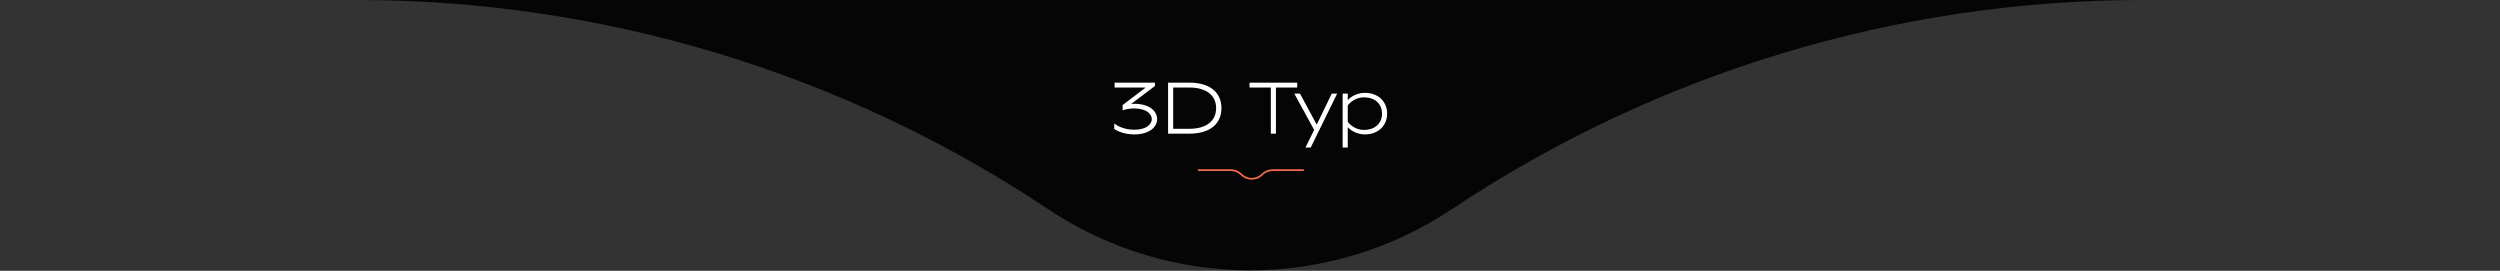<svg width="1440" height="156" viewBox="0 0 1440 156" fill="none" xmlns="http://www.w3.org/2000/svg">
<rect x="0" y="0" width="1440" height="156" fill="#333333" stroke="none"/>
<path d="M1441 0H0L205.728 6.51442e-05C347.4 6.51442e-05 485.903 41.933 603.781 120.515C674.158 167.431 765.842 167.431 836.219 120.515C954.097 41.933 1092.6 6.51442e-05 1234.27 6.51442e-05L1441 0Z" fill="#050506"/>
<path d="M653.27 77.42C646.004 77.42 641.804 74.27 641.804 74.27V71.12C641.804 71.12 646.004 74.732 653.27 74.732C660.284 74.732 663.434 71.582 663.434 68.6C663.434 65.618 660.284 62.468 653.27 62.468C649.364 62.468 646.634 63.56 646.634 63.56V60.494L659.654 50.624V50.414H642.014V47.6H665.24V49.532L651.758 59.738V59.948C651.758 59.948 652.472 59.78 653.396 59.78C662.174 59.78 666.5 64.106 666.5 68.6C666.5 73.094 662.174 77.42 653.27 77.42ZM684.99 77H672.81V47.6H684.99C697.464 47.6 703.554 53.69 703.554 62.3C703.554 70.91 697.464 77 684.99 77ZM675.75 50.414V74.186H684.99C695.49 74.186 700.488 69.188 700.488 62.3C700.488 55.412 695.49 50.414 684.99 50.414H675.75ZM719.735 47.6H747.203V50.414H734.939V77H731.999V50.414H719.735V47.6ZM754.965 84.98H751.941L756.939 74.816L745.515 53.9H748.791L758.325 71.582H758.535L767.103 53.9H770.211L754.965 84.98ZM776.306 84.98H773.366V53.9H776.306V57.47H776.516C776.516 57.47 779.918 53.48 786.176 53.48C793.904 53.48 798.986 58.562 798.986 65.45C798.986 72.338 793.904 77.42 786.176 77.42C779.918 77.42 776.516 73.43 776.516 73.43H776.306V84.98ZM785.63 74.816C792.14 74.816 796.046 70.91 796.046 65.45C796.046 59.99 792.14 56.084 785.63 56.084C779.414 56.084 776.306 60.788 776.306 60.788V70.112C776.306 70.112 779.414 74.816 785.63 74.816Z" fill="white"/>
<path d="M751 98H733.021C730.766 98 728.604 98.895 727.01 100.49V100.49C723.691 103.809 718.309 103.809 714.99 100.49V100.49C713.396 98.895 711.234 98 708.979 98H690" stroke="#F76B4D"/>
</svg>
